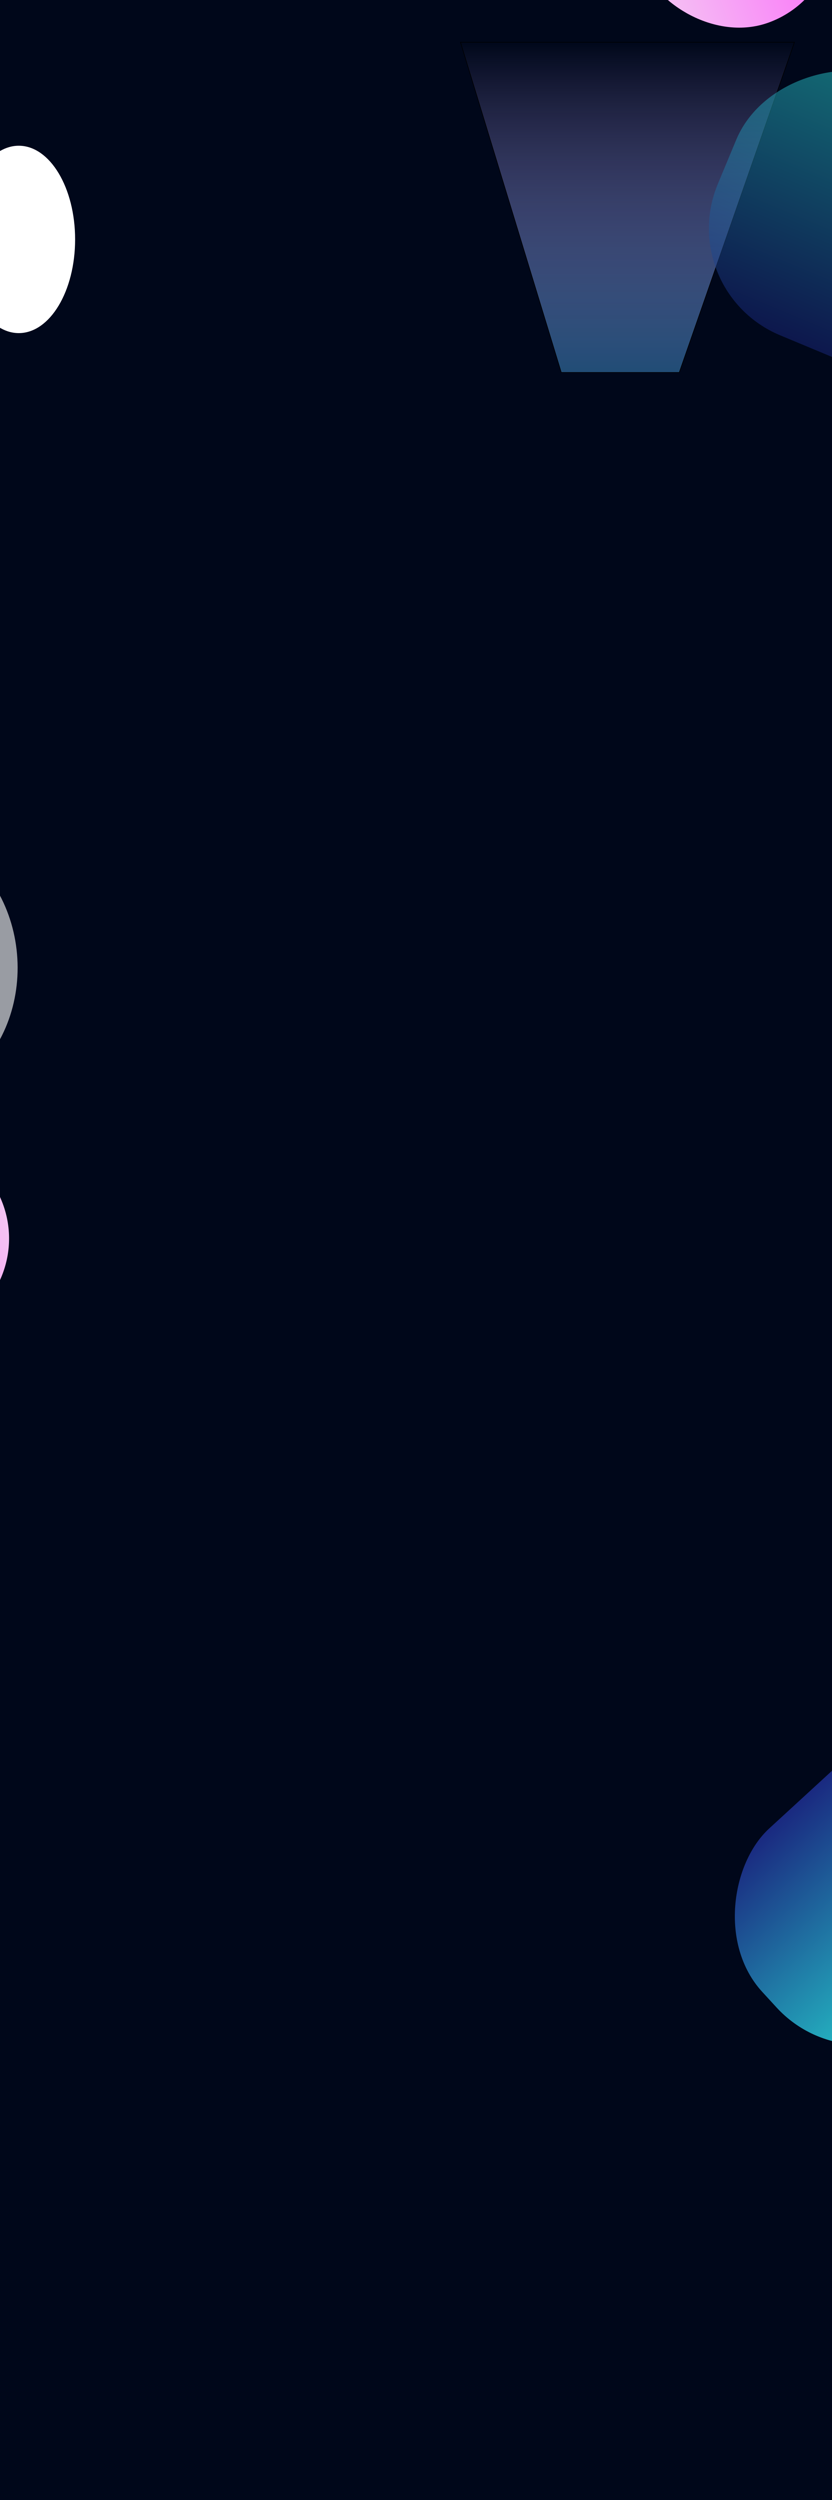 <svg width="1440" height="4323" viewBox="0 0 1440 4323" fill="none" xmlns="http://www.w3.org/2000/svg">
<g clip-path="url(#clip0_155_65)">
<rect width="1440" height="4323" fill="#00071A"/>
<g filter="url(#filter0_f_155_65)">
<rect x="69.973" y="2231.45" width="345" height="514" rx="172.5" transform="rotate(156.607 69.973 2231.45)" fill="url(#paint0_linear_155_65)"/>
</g>
<g filter="url(#filter1_f_155_65)">
<rect x="-127.156" y="1380.3" width="482.593" height="615.138" rx="200" transform="rotate(109.249 -127.156 1380.3)" fill="url(#paint1_linear_155_65)"/>
</g>
<g filter="url(#filter2_f_155_65)">
<ellipse cx="-172.118" cy="1669.3" rx="202.5" ry="235.5" transform="rotate(176.617 -172.118 1669.3)" fill="white" fill-opacity="0.6"/>
</g>
<g filter="url(#filter3_f_155_65)">
<rect x="2298.97" y="3282.03" width="345" height="514" rx="172.5" transform="rotate(94.815 2298.97 3282.03)" fill="url(#paint2_linear_155_65)"/>
</g>
<g filter="url(#filter4_f_155_65)">
<rect x="1584.85" y="2929" width="436.52" height="544.066" rx="200" transform="rotate(47.456 1584.85 2929)" fill="url(#paint3_linear_155_65)"/>
</g>
<g filter="url(#filter5_f_155_65)">
<path d="M797 73L971.468 644H1175.61L1375 73H797Z" fill="url(#paint4_linear_155_65)"/>
<path d="M797 73L971.468 644H1175.61L1375 73H797Z" stroke="black"/>
</g>
<g filter="url(#filter6_f_155_65)">
<rect x="992.406" y="-384.948" width="345" height="514" rx="172.5" transform="rotate(-20.01 992.406 -384.948)" fill="url(#paint5_linear_155_65)"/>
</g>
<g filter="url(#filter7_f_155_65)">
<rect x="1165.43" y="502.722" width="482.593" height="615.138" rx="200" transform="rotate(-67.369 1165.43 502.722)" fill="url(#paint6_linear_155_65)" fill-opacity="0.5"/>
</g>
<g filter="url(#filter8_f_155_65)">
<ellipse cx="32.5" cy="414" rx="97.5" ry="162" fill="white"/>
</g>
</g>
<defs>
<filter id="filter0_f_155_65" x="-1296.48" y="913.96" width="2212.19" height="2300.2" filterUnits="userSpaceOnUse" color-interpolation-filters="sRGB">
<feFlood flood-opacity="0" result="BackgroundImageFix"/>
<feBlend mode="normal" in="SourceGraphic" in2="BackgroundImageFix" result="shape"/>
<feGaussianBlur stdDeviation="450" result="effect1_foregroundBlur_155_65"/>
</filter>
<filter id="filter1_f_155_65" x="-1462.3" y="582.205" width="1930.45" height="1849.01" filterUnits="userSpaceOnUse" color-interpolation-filters="sRGB">
<feFlood flood-opacity="0" result="BackgroundImageFix"/>
<feBlend mode="normal" in="SourceGraphic" in2="BackgroundImageFix" result="shape"/>
<feGaussianBlur stdDeviation="325" result="effect1_foregroundBlur_155_65"/>
</filter>
<filter id="filter2_f_155_65" x="-1124.75" y="683.905" width="1905.26" height="1970.8" filterUnits="userSpaceOnUse" color-interpolation-filters="sRGB">
<feFlood flood-opacity="0" result="BackgroundImageFix"/>
<feBlend mode="normal" in="SourceGraphic" in2="BackgroundImageFix" result="shape"/>
<feGaussianBlur stdDeviation="375" result="effect1_foregroundBlur_155_65"/>
</filter>
<filter id="filter3_f_155_65" x="871.689" y="2352.75" width="2313.42" height="2159.21" filterUnits="userSpaceOnUse" color-interpolation-filters="sRGB">
<feFlood flood-opacity="0" result="BackgroundImageFix"/>
<feBlend mode="normal" in="SourceGraphic" in2="BackgroundImageFix" result="shape"/>
<feGaussianBlur stdDeviation="450" result="effect1_foregroundBlur_155_65"/>
</filter>
<filter id="filter4_f_155_65" x="616.582" y="2361.58" width="1830.84" height="1824.32" filterUnits="userSpaceOnUse" color-interpolation-filters="sRGB">
<feFlood flood-opacity="0" result="BackgroundImageFix"/>
<feBlend mode="normal" in="SourceGraphic" in2="BackgroundImageFix" result="shape"/>
<feGaussianBlur stdDeviation="325" result="effect1_foregroundBlur_155_65"/>
</filter>
<filter id="filter5_f_155_65" x="673.324" y="-50.5" width="825.38" height="818" filterUnits="userSpaceOnUse" color-interpolation-filters="sRGB">
<feFlood flood-opacity="0" result="BackgroundImageFix"/>
<feBlend mode="normal" in="SourceGraphic" in2="BackgroundImageFix" result="shape"/>
<feGaussianBlur stdDeviation="61.5" result="effect1_foregroundBlur_155_65"/>
</filter>
<filter id="filter6_f_155_65" x="140.972" y="-1354.43" width="2202.92" height="2303.89" filterUnits="userSpaceOnUse" color-interpolation-filters="sRGB">
<feFlood flood-opacity="0" result="BackgroundImageFix"/>
<feBlend mode="normal" in="SourceGraphic" in2="BackgroundImageFix" result="shape"/>
<feGaussianBlur stdDeviation="450" result="effect1_foregroundBlur_155_65"/>
</filter>
<filter id="filter7_f_155_65" x="576.934" y="-531.203" width="1930.46" height="1859.12" filterUnits="userSpaceOnUse" color-interpolation-filters="sRGB">
<feFlood flood-opacity="0" result="BackgroundImageFix"/>
<feBlend mode="normal" in="SourceGraphic" in2="BackgroundImageFix" result="shape"/>
<feGaussianBlur stdDeviation="325" result="effect1_foregroundBlur_155_65"/>
</filter>
<filter id="filter8_f_155_65" x="-515" y="-198" width="1095" height="1224" filterUnits="userSpaceOnUse" color-interpolation-filters="sRGB">
<feFlood flood-opacity="0" result="BackgroundImageFix"/>
<feBlend mode="normal" in="SourceGraphic" in2="BackgroundImageFix" result="shape"/>
<feGaussianBlur stdDeviation="225" result="effect1_foregroundBlur_155_65"/>
</filter>
<linearGradient id="paint0_linear_155_65" x1="69.973" y1="2488.45" x2="414.973" y2="2488.45" gradientUnits="userSpaceOnUse">
<stop stop-color="#F4C4F3"/>
<stop offset="1" stop-color="#FC67FA"/>
</linearGradient>
<linearGradient id="paint1_linear_155_65" x1="-127.156" y1="1687.87" x2="355.436" y2="1687.87" gradientUnits="userSpaceOnUse">
<stop stop-color="#1A2980"/>
<stop offset="1" stop-color="#26D0CE"/>
</linearGradient>
<linearGradient id="paint2_linear_155_65" x1="2298.97" y1="3539.03" x2="2643.97" y2="3539.03" gradientUnits="userSpaceOnUse">
<stop stop-color="#F4C4F3"/>
<stop offset="1" stop-color="#FC67FA"/>
</linearGradient>
<linearGradient id="paint3_linear_155_65" x1="1584.85" y1="3201.03" x2="2021.37" y2="3201.03" gradientUnits="userSpaceOnUse">
<stop stop-color="#1A2980"/>
<stop offset="1" stop-color="#26D0CE"/>
</linearGradient>
<linearGradient id="paint4_linear_155_65" x1="1086" y1="73" x2="1086" y2="644" gradientUnits="userSpaceOnUse">
<stop stop-color="#BCA5FF" stop-opacity="0"/>
<stop offset="1" stop-color="#214D76"/>
</linearGradient>
<linearGradient id="paint5_linear_155_65" x1="992.406" y1="-127.948" x2="1337.41" y2="-127.948" gradientUnits="userSpaceOnUse">
<stop stop-color="#F4C4F3"/>
<stop offset="1" stop-color="#FC67FA"/>
</linearGradient>
<linearGradient id="paint6_linear_155_65" x1="1165.43" y1="810.291" x2="1648.02" y2="810.291" gradientUnits="userSpaceOnUse">
<stop stop-color="#1A2980"/>
<stop offset="1" stop-color="#26D0CE"/>
</linearGradient>
<clipPath id="clip0_155_65">
<rect width="1440" height="4323" fill="white"/>
</clipPath>
</defs>
</svg>
